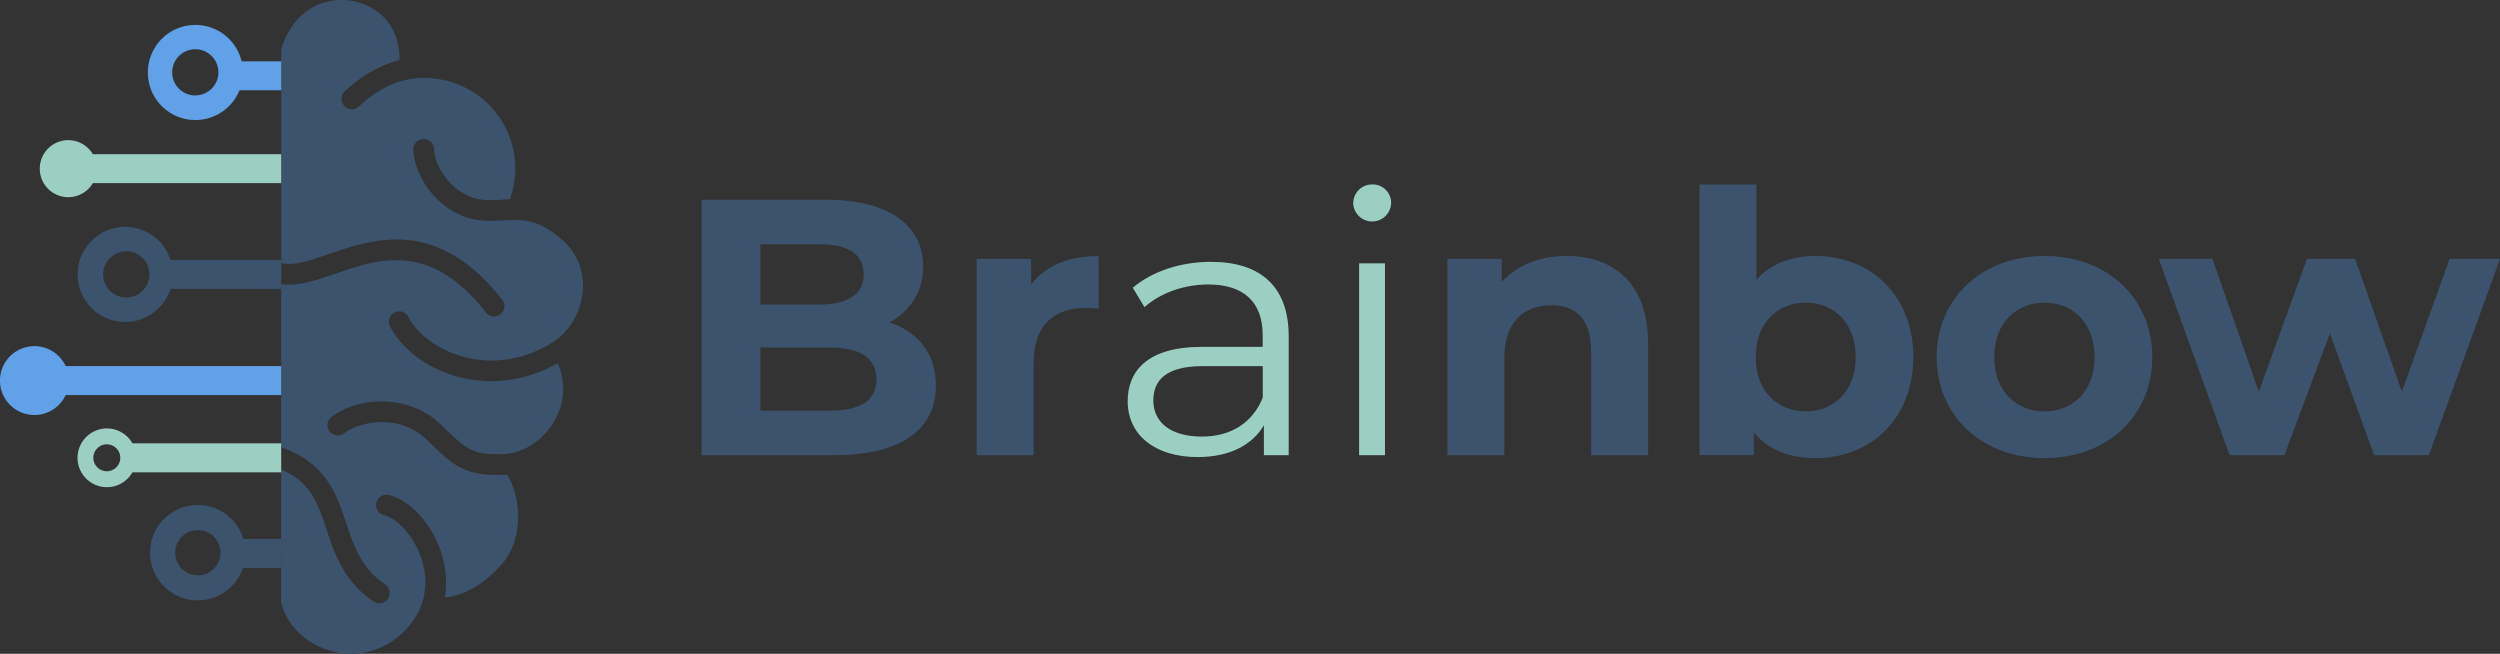 <svg xmlns="http://www.w3.org/2000/svg" viewBox="0 0 1171.5 306.38"><rect x="0" y="0" width="1171.5" height="306.38" fill="#333333" stroke="none"/><defs><style>.cls-1{fill:#3b536d;}.cls-2{fill:#9bcfc2;}.cls-3{fill:#60a1e7;}.cls-4{fill:#fff;}</style></defs><title>logo_brainbow</title><g id="Capa_2" data-name="Capa 2"><g id="Capa_2-2" data-name="Capa 2"><path class="cls-1" d="M182.75,153c5.82,11,17.83,19.84,32.14,23.62a60.41,60.41,0,0,0,15.41,2,62.8,62.8,0,0,0,31-8.4,28.9,28.9,0,0,1,1.12,21.16c-3.27,10.11-13.29,21.13-27.55,21.47-13.51.3-16.63-2.7-25.93-11.64-.94-.9-1.92-1.85-3-2.84-13-12.36-35.69-13.76-50.5-3.13a4.85,4.85,0,1,0,5.66,7.88c9.82-7.06,27.5-7.83,38.17,2.29l2.93,2.8c9.53,9.16,14.93,14.36,31,14.36l1.87,0c.91,0,1.79-.1,2.66-.18,7.52,13.32,6.61,31.35-2.3,41.63-8.27,9.55-17.15,14.8-27,16a43.82,43.82,0,0,0-.85-18.32c-3.8-14.65-14.51-27.15-25.47-29.74a4.85,4.85,0,0,0-2.22,9.44c6.35,1.5,15.16,10.62,18.3,22.73,1.86,7.18,3,21-10.16,33a34.77,34.77,0,0,1-37.15,6.43c-9.75-4.05-16.56-11.67-19.13-21.08V220c13.92,5.91,17.2,15.88,21.26,28.13,3.74,11.31,8,24.13,22,33.71a4.74,4.74,0,0,0,2.73.86,4.85,4.85,0,0,0,2.74-8.85c-11.31-7.76-14.69-18-18.26-28.77-4.38-13.21-9.29-28.13-30.47-35.46v-76.5c7.67,1.19,16.21-1.72,25.17-4.79,20.88-7.16,44.55-15.27,70.81,18.1a4.88,4.88,0,0,0,3.83,1.86,4.86,4.86,0,0,0,3.8-7.85c-30.54-38.76-60-28.68-81.58-21.3-8.93,3.06-16.67,5.72-22,4V23a2,2,0,0,0,.08-.22C137.71,3.84,153.17-2,165.87.58c10.3,2.1,21.6,10.59,21.33,27.64-9,2.23-17.62,7.13-25.73,14.66a4.85,4.85,0,0,0,6.6,7.1c11-10.22,22.39-14.55,34.84-13.22a42.37,42.37,0,0,1,36,56.64c-1.3,0-2.58.11-3.83.18-7.11.38-12.72.69-19.75-4.14-5.63-3.86-11.52-11.5-12-19.85a4.85,4.85,0,0,0-9.68.56c.59,10.23,7,20.94,16.2,27.29,9.75,6.69,18.25,6.23,25.76,5.83,9-.49,16.78-.91,28.33,9.55a28,28,0,0,1,9.12,23.66c-.82,9.72-6.12,18.83-13.83,23.76-12.91,8.25-27.77,10.76-41.86,7-11.55-3.05-21.53-10.24-26-18.77a4.85,4.85,0,0,0-8.58,4.53Z"/><path class="cls-2" d="M131.77,72.25V85.83H43.5a13.36,13.36,0,1,1,0-13.58Z"/><path class="cls-1" d="M114.07,252.58a22.34,22.34,0,1,0-.24,13.58h17.93V252.58Zm-11.31,9.83a10.61,10.61,0,1,1,.56-3.39A10.61,10.61,0,0,1,102.76,262.41Z"/><path class="cls-3" d="M102.35,33.87a11.24,11.24,0,0,1-.13,1.65v-3.3A11.24,11.24,0,0,1,102.35,33.87Z"/><path class="cls-3" d="M113.22,28.73a22.28,22.28,0,1,0-1,13.58h19.58V28.73Zm-21.69,16a10.83,10.83,0,1,1,10.69-12.48,10.54,10.54,0,0,1,0,3.3A10.84,10.84,0,0,1,91.53,44.7Z"/><path class="cls-3" d="M131.77,171.55v13.58h-101a16.14,16.14,0,1,1,0-13.58Z"/><path class="cls-2" d="M603.88,157.56V213.3H592.26v-14c-5.47,9.23-16.08,14.88-31,14.88-20.35,0-32.83-10.6-32.83-26.16,0-13.85,8.89-25.48,34.71-25.48h28.55v-5.47c0-15.39-8.72-23.77-25.47-23.77-11.63,0-22.57,4.11-29.92,10.6l-5.48-9.06c9.07-7.69,22.4-12.14,36.59-12.14C590.72,122.68,603.88,134.31,603.88,157.56Zm-12.14,28.73V171.58H563.53c-17.44,0-23.08,6.84-23.08,16.07,0,10.43,8.38,16.93,22.74,16.93C576.87,204.58,587,198.08,591.74,186.29Z"/><path class="cls-2" d="M634.14,95A8.77,8.77,0,0,1,643,86.43a8.63,8.63,0,0,1,8.89,8.38,8.89,8.89,0,0,1-17.78.17Zm2.74,28.39H649V213.3H636.88Z"/><path class="cls-1" d="M438.56,180.64c0,20.69-16.41,32.66-47.87,32.66h-61.9V93.61h58.48c29.92,0,45.31,12.49,45.31,31.12a28.76,28.76,0,0,1-15.91,26.33C430,155.34,438.56,165.6,438.56,180.64Zm-82.24-66.16v28.21h27.53c13.5,0,20.86-4.79,20.86-14.2s-7.36-14-20.86-14Zm54.37,63.26c0-10.09-7.69-14.88-22.06-14.88H356.32v29.58h32.31C403,192.44,410.69,188,410.69,177.74Z"/><path class="cls-1" d="M514.81,120v24.62c-2.23-.17-3.93-.35-6-.35-14.7,0-24.45,8-24.45,25.65V213.3H457.7v-92h25.48v12.14C489.67,124.56,500.62,120,514.81,120Z"/><path class="cls-1" d="M772.29,160.64V213.3H745.61V164.74c0-14.87-6.84-21.71-18.63-21.71-12.83,0-22.06,7.86-22.06,24.79V213.3H678.25v-92h25.47v10.77c7.19-7.86,18-12.13,30.44-12.13C755.87,120,772.29,132.6,772.29,160.64Z"/><path class="cls-1" d="M896.58,167.31c0,28.89-20,47.36-45.82,47.36-12.31,0-22.23-3.93-28.9-12v10.6H796.39V86.43h26.67v44.63c6.84-7.52,16.24-11.11,27.7-11.11C876.58,120,896.58,138.41,896.58,167.31Zm-27,0c0-15.9-10.09-25.48-23.43-25.48s-23.42,9.58-23.42,25.48,10.09,25.47,23.42,25.47S869.57,183.21,869.57,167.31Z"/><path class="cls-1" d="M907.51,167.31c0-27.7,21.38-47.36,50.61-47.36s50.44,19.66,50.44,47.36-21.2,47.36-50.44,47.36S907.51,195,907.51,167.31Zm74,0c0-15.9-10.09-25.48-23.43-25.48s-23.59,9.58-23.59,25.48,10.26,25.47,23.59,25.47S981.55,183.21,981.55,167.31Z"/><path class="cls-1" d="M1171.5,121.31l-33.34,92h-25.65l-20.69-57.11-21.37,57.11H1044.8l-33.17-92h25.14l21.71,62.24,22.57-62.24h22.57l21.89,62.24,22.39-62.24Z"/><rect class="cls-4" x="131.76" y="123.21" width="0.01" height="9.93"/><rect class="cls-4" x="131.76" y="209.64" width="0.01" height="10.38"/><path class="cls-2" d="M62.06,207.74a13.76,13.76,0,1,0,0,13.58h69.7V207.74Zm-12,13.09a6.31,6.31,0,1,1,6.3-6.3A6.3,6.3,0,0,1,50.09,220.83Z"/><path class="cls-1" d="M79.87,121.8a22.28,22.28,0,1,0,0,13.58h51.85V121.8ZM59.15,139.42A10.83,10.83,0,1,1,70,128.59,10.83,10.83,0,0,1,59.15,139.42Z"/></g></g></svg>